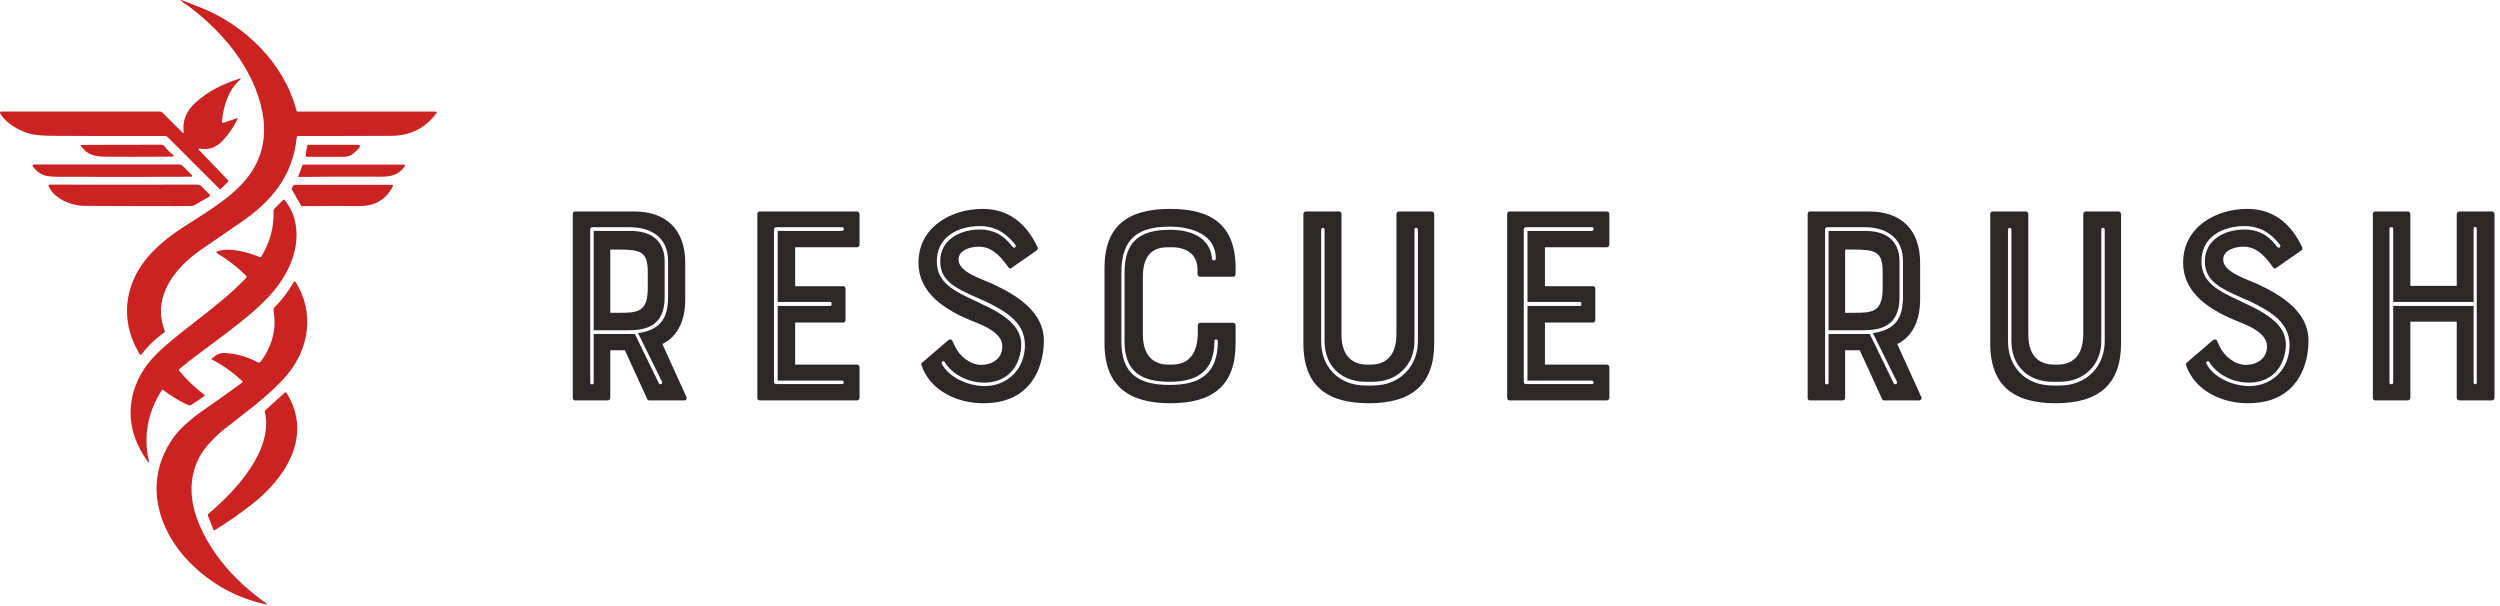<svg width="371" height="90" viewBox="0 0 371 90" fill="none" xmlns="http://www.w3.org/2000/svg">
<g clip-path="url(#clip0_6_108)">
<path d="M44.24 20.178C44.192 20.177 44.145 20.195 44.108 20.227C44.072 20.26 44.048 20.305 44.042 20.355C43.428 26.184 40.286 29.886 35.673 33.047C32.258 35.387 30.332 36.709 29.895 37.013C25.944 39.744 22.472 44.055 24.461 49.138C24.472 49.168 24.474 49.201 24.464 49.232C24.455 49.263 24.436 49.29 24.41 49.309C23.094 50.242 21.972 51.321 21.043 52.547C20.919 52.711 20.805 52.705 20.702 52.529C19.116 49.827 18.549 47.087 19 44.309C19.707 39.951 22.649 36.884 26.117 34.434C28.274 32.912 32.677 30.512 35.466 27.76C38.581 24.68 39.744 21.007 38.953 16.739C37.707 10.024 32.674 4.186 27.184 0.348C26.637 -0.035 26.672 -0.102 27.292 0.148C27.551 0.253 28.344 0.564 29.67 1.079C36.272 3.649 42.176 9.359 44.006 16.428C44.016 16.465 44.037 16.497 44.068 16.521C44.098 16.544 44.135 16.557 44.174 16.557H64.609C64.829 16.557 64.873 16.646 64.741 16.823C63.091 19.036 60.876 20.147 58.094 20.157C50.268 20.187 45.65 20.194 44.24 20.178Z" fill="#CB2222"/>
<path d="M29.562 22.284L33.816 26.723C33.904 26.815 33.903 26.906 33.813 26.996L32.779 28.032C32.709 28.1 32.641 28.1 32.573 28.032L24.91 20.367C24.79 20.247 24.645 20.187 24.473 20.187C17.657 20.197 12.071 20.186 7.713 20.154C6.16 20.144 5.016 20.028 4.284 19.807C2.732 19.34 0.869 18.279 0.024 16.82C0.008 16.793 -5.05232e-06 16.762 2.30611e-09 16.73C5.05693e-06 16.699 0.008 16.668 0.024 16.64C0.04 16.613 0.063 16.59 0.09 16.575C0.117 16.559 0.148 16.551 0.18 16.551H23.721C23.877 16.551 24.01 16.607 24.119 16.718L27.067 19.663C27.221 19.817 27.285 19.786 27.259 19.57C27.057 17.909 27.643 16.46 29.017 15.224C30.994 13.441 33.1 12.477 35.463 11.683C35.813 11.565 35.85 11.628 35.574 11.872C33.882 13.361 33.163 15.724 32.935 18.024C32.932 18.054 32.936 18.085 32.948 18.113C32.96 18.14 32.978 18.165 33.002 18.183C33.025 18.202 33.053 18.215 33.083 18.22C33.113 18.225 33.143 18.223 33.172 18.213L35.194 17.539C35.285 17.509 35.309 17.537 35.266 17.623C34.627 18.939 33.845 20.064 32.92 20.999C31.997 21.93 30.916 22.287 29.676 22.071C29.42 22.027 29.382 22.098 29.562 22.284Z" fill="#CB2222"/>
<path d="M24.449 21.751C24.787 22.2 25.156 22.56 25.581 22.898C25.869 23.128 25.828 23.244 25.458 23.246C21.267 23.271 18.041 23.274 15.78 23.255C14.091 23.24 12.973 23.009 12.027 21.694C12.014 21.676 12.006 21.654 12.004 21.632C12.002 21.609 12.007 21.587 12.017 21.566C12.027 21.546 12.043 21.529 12.062 21.517C12.081 21.506 12.103 21.499 12.126 21.499C15.984 21.483 19.923 21.476 23.943 21.478C24.146 21.478 24.315 21.569 24.449 21.751ZM45.342 23.096L45.561 21.694C45.583 21.554 45.665 21.484 45.806 21.484H52.93C53.489 21.484 53.571 21.682 53.175 22.077L52.603 22.646C52.19 23.06 51.691 23.267 51.108 23.267H45.489C45.467 23.266 45.446 23.262 45.426 23.253C45.407 23.243 45.39 23.23 45.376 23.214C45.362 23.198 45.352 23.179 45.346 23.159C45.34 23.138 45.339 23.117 45.342 23.096ZM27.148 24.659L28.397 25.909C28.609 26.12 28.565 26.227 28.265 26.229C21.823 26.257 15.289 26.258 8.663 26.232C6.839 26.226 5.895 26.07 4.868 24.686C4.848 24.66 4.836 24.63 4.833 24.597C4.83 24.565 4.837 24.532 4.851 24.503C4.866 24.474 4.888 24.45 4.916 24.433C4.944 24.416 4.976 24.407 5.009 24.408H26.54C26.653 24.408 26.765 24.43 26.869 24.473C26.973 24.516 27.068 24.58 27.148 24.659ZM44.258 26.184L44.887 24.507C44.909 24.451 44.95 24.423 45.01 24.423H59.951C59.979 24.422 60.007 24.43 60.032 24.444C60.056 24.459 60.076 24.48 60.089 24.505C60.102 24.53 60.108 24.559 60.106 24.587C60.103 24.615 60.093 24.642 60.077 24.665C59.118 26.01 58.013 26.232 56.3 26.223C51.681 26.203 47.683 26.214 44.306 26.256C44.297 26.256 44.289 26.254 44.282 26.25C44.275 26.247 44.268 26.241 44.264 26.234C44.259 26.227 44.256 26.218 44.255 26.21C44.254 26.201 44.255 26.192 44.258 26.184ZM29.802 27.556C30.218 27.948 30.62 28.407 31.108 28.868C31.129 28.888 31.145 28.913 31.155 28.941C31.165 28.968 31.168 28.998 31.165 29.027C31.161 29.056 31.151 29.084 31.135 29.108C31.119 29.133 31.097 29.153 31.072 29.168L28.906 30.42C28.737 30.516 28.548 30.567 28.355 30.569C24.483 30.595 19.207 30.589 12.527 30.551C10.622 30.54 7.989 29.521 7.213 27.595C7.204 27.573 7.201 27.549 7.204 27.525C7.206 27.502 7.215 27.479 7.228 27.459C7.241 27.439 7.259 27.423 7.28 27.412C7.301 27.401 7.324 27.395 7.348 27.394C12.44 27.414 19.701 27.414 29.131 27.394C29.464 27.392 29.688 27.446 29.802 27.556ZM43.272 28.014C43.34 27.833 43.425 27.675 43.527 27.541C43.585 27.463 43.663 27.424 43.761 27.424H58.169C58.196 27.424 58.223 27.431 58.246 27.444C58.27 27.457 58.29 27.477 58.304 27.5C58.318 27.523 58.325 27.55 58.326 27.577C58.326 27.604 58.319 27.631 58.306 27.655C57.28 29.622 55.635 30.595 53.37 30.575C50.309 30.547 47.464 30.552 44.836 30.59C44.805 30.59 44.775 30.582 44.748 30.567C44.721 30.552 44.699 30.53 44.683 30.503L43.275 28.068C43.271 28.06 43.268 28.051 43.268 28.041C43.267 28.032 43.269 28.023 43.272 28.014ZM24.209 57.87C24.194 57.858 24.176 57.85 24.157 57.845C24.138 57.841 24.119 57.84 24.1 57.843C24.081 57.847 24.062 57.854 24.046 57.865C24.03 57.876 24.016 57.889 24.006 57.906C21.913 61.191 21.27 64.675 22.077 68.357C22.156 68.718 22.09 68.748 21.876 68.447C21.117 67.374 20.524 66.27 20.097 65.134C18.494 60.892 19.665 56.354 22.73 53.056C25.932 49.608 32.303 45.693 36.503 41.263C36.55 41.213 36.576 41.147 36.575 41.078C36.574 41.009 36.546 40.943 36.497 40.895C35.215 39.621 33.782 38.513 32.198 37.573C32.176 37.559 32.157 37.54 32.145 37.517C32.133 37.494 32.127 37.468 32.129 37.441C32.131 37.415 32.14 37.39 32.156 37.369C32.171 37.348 32.192 37.331 32.216 37.321C33.891 36.632 36.862 37.429 38.528 38.148C38.571 38.167 38.621 38.17 38.666 38.156C38.712 38.141 38.751 38.111 38.776 38.07C40.084 35.943 40.688 33.672 40.588 31.255C40.584 31.155 40.618 31.07 40.69 30.998L42.023 29.665C42.037 29.651 42.053 29.64 42.071 29.634C42.089 29.627 42.108 29.623 42.127 29.624C42.146 29.625 42.165 29.63 42.182 29.639C42.199 29.647 42.215 29.659 42.227 29.674C44.231 32.091 44.414 35.392 43.407 38.352C42.155 42.036 39.369 44.828 36.302 47.314C34.641 48.66 32.246 50.485 29.119 52.79C28.362 53.349 27.537 53.997 26.645 54.734C26.621 54.753 26.602 54.777 26.587 54.804C26.573 54.831 26.564 54.86 26.561 54.891C26.559 54.921 26.562 54.952 26.571 54.981C26.58 55.01 26.595 55.037 26.615 55.06C27.713 56.364 28.944 57.534 30.308 58.571C30.326 58.584 30.34 58.602 30.349 58.622C30.359 58.642 30.364 58.664 30.363 58.686C30.362 58.708 30.357 58.73 30.346 58.75C30.335 58.769 30.32 58.786 30.302 58.798L28.37 60.099C28.282 60.158 28.187 60.175 28.085 60.149C27.924 60.109 27.721 60.03 27.477 59.91C26.357 59.359 25.268 58.679 24.209 57.87Z" fill="#CB2222"/>
<path d="M35.91 56.789C35.93 56.773 35.946 56.754 35.958 56.732C35.97 56.71 35.977 56.686 35.978 56.661C35.98 56.636 35.976 56.611 35.967 56.588C35.957 56.565 35.943 56.545 35.925 56.528C34.561 55.258 33.069 54.199 31.449 53.35C31.437 53.343 31.426 53.333 31.418 53.322C31.41 53.31 31.405 53.296 31.403 53.282C31.402 53.268 31.404 53.253 31.409 53.24C31.415 53.227 31.423 53.215 31.434 53.206C32.051 52.718 32.468 52.325 33.378 52.382C35.144 52.496 36.766 52.958 38.246 53.769C38.32 53.81 38.406 53.823 38.489 53.805C38.571 53.788 38.645 53.741 38.695 53.673C40.166 51.684 41.002 49.234 40.675 46.802C40.629 46.468 40.6 46.178 40.588 45.93C40.582 45.828 40.615 45.74 40.687 45.666C41.84 44.506 42.811 43.233 43.602 41.847C43.615 41.824 43.634 41.804 43.656 41.791C43.679 41.777 43.705 41.769 43.732 41.769C43.758 41.768 43.785 41.775 43.808 41.787C43.832 41.8 43.851 41.819 43.865 41.841C46.69 46.325 45.926 51.72 42.559 55.68C39.876 58.831 35.925 61.554 33.282 63.687C32.404 64.398 31.589 65.184 30.838 66.044C28.058 69.226 27.828 73.446 29.373 77.337C31.416 82.475 35.134 86.441 39.606 89.604C39.618 89.612 39.626 89.625 39.63 89.639C39.634 89.653 39.633 89.668 39.627 89.681C39.621 89.695 39.611 89.705 39.599 89.711C39.586 89.717 39.572 89.718 39.558 89.715C35.161 88.758 31.398 86.712 28.271 83.577C23.041 78.332 21.238 70.828 26.01 64.583C27.058 63.208 28.948 61.716 30.467 60.671C32.268 59.432 34.082 58.139 35.91 56.789Z" fill="#CB2222"/>
<path d="M39.306 61.126C39.284 61.024 39.311 60.938 39.387 60.868L42.272 58.256C42.289 58.241 42.309 58.229 42.332 58.223C42.354 58.216 42.377 58.214 42.401 58.218C42.424 58.221 42.446 58.23 42.465 58.242C42.485 58.255 42.502 58.272 42.514 58.292C46.498 64.664 42.377 70.96 37.305 74.899C35.45 76.339 33.641 77.596 31.878 78.67C31.859 78.682 31.839 78.689 31.817 78.691C31.796 78.694 31.774 78.692 31.754 78.685C31.734 78.679 31.715 78.668 31.7 78.653C31.684 78.639 31.673 78.621 31.665 78.601L30.856 76.528C30.838 76.481 30.835 76.43 30.847 76.381C30.859 76.332 30.887 76.288 30.925 76.256C34.96 72.832 40.579 66.907 39.306 61.126Z" fill="#CB2222"/>
<path d="M100.929 48.33C100.334 49.562 99.484 50.497 98.295 51.049L101.863 58.907C101.99 59.162 101.821 59.417 101.566 59.417H96.341C96.171 59.417 96.086 59.332 96.044 59.204L92.731 51.983H90.564V59.034C90.564 59.247 90.394 59.417 90.182 59.417H85.297C85.127 59.417 85 59.247 85 59.034V31.765C85 31.552 85.127 31.382 85.297 31.382H94.132C98.847 31.382 101.693 34.058 101.693 39.028V44.38C101.693 45.867 101.438 47.268 100.929 48.33ZM96.129 43.063V40.302C96.129 37.329 95.024 37.032 91.796 37.032H90.564V46.419H91.796C94.472 46.419 96.044 46.376 96.129 43.063ZM88.101 56.825V49.562H94.217L97.785 56.91C97.87 57.123 98.38 57.038 98.253 56.656L94.685 49.435C97.998 48.967 99.145 47.226 99.145 44.083V38.773C99.145 34.101 94.897 33.718 93.58 33.718H87.846C87.761 33.718 87.591 33.846 87.591 33.973V56.825C87.591 57.123 88.101 57.123 88.101 56.825ZM98.635 38.773V44.083C98.635 48.415 95.874 49.01 93.198 49.01H88.101V34.271H93.58C98.168 34.271 98.635 37.371 98.635 38.773ZM112.733 59.417C112.52 59.417 112.393 59.247 112.393 59.034V31.765C112.393 31.552 112.52 31.382 112.733 31.382H127.175C127.387 31.382 127.557 31.552 127.557 31.765V36.309C127.557 36.522 127.387 36.692 127.175 36.692H118V42.469H125.136C125.348 42.469 125.476 42.639 125.476 42.851V47.481C125.476 47.693 125.348 47.863 125.136 47.863H118V54.107H127.175C127.387 54.107 127.557 54.277 127.557 54.489V59.034C127.557 59.247 127.387 59.417 127.175 59.417H112.733ZM114.857 34.058V56.656C114.857 56.91 115.026 56.995 115.196 56.995H124.966C125.348 56.995 125.263 56.486 124.966 56.486H115.409V45.399H123.224C123.479 45.399 123.479 44.805 123.224 44.805H115.409V34.271H124.966C125.263 34.271 125.348 33.718 124.966 33.718H115.196C115.026 33.718 114.857 33.846 114.857 34.058ZM147.474 42.214C150.702 43.743 154.907 46.164 154.907 50.539C154.907 51.813 154.695 54.277 153.293 56.358C151.722 58.694 149.258 59.841 145.86 59.841C142.249 59.841 138.044 58.1 136.728 54.15C136.685 54.022 136.728 53.895 136.855 53.81L140.763 50.454C140.933 50.327 141.188 50.327 141.315 50.539C141.4 50.751 141.57 51.091 141.782 51.516C142.419 52.833 143.948 54.15 145.648 54.15C146.964 54.15 148.748 53.427 148.748 51.389C148.748 49.435 146.072 48.33 144.416 47.693C142.504 46.929 140.55 45.952 138.894 44.507C137.152 42.893 136.303 41.109 136.303 38.986C136.303 33.676 141.188 31 145.817 31C149.47 31 152.189 32.911 153.973 36.692C154.058 36.862 153.973 37.074 153.845 37.159L150.065 39.793C149.895 39.877 149.81 39.877 149.64 39.665C148.196 37.584 146.922 36.607 145.223 36.607C144.331 36.607 142.249 36.947 142.249 38.518C142.249 40.43 145.775 41.407 147.474 42.214ZM139.743 53.937C140.805 56.061 143.736 57.293 146.115 57.293C149.216 57.293 151.722 55.169 152.061 51.941C152.486 47.99 149.385 46.291 146.327 44.762L144.968 44.168C141.825 42.766 139.531 41.704 139.531 38.773C139.531 35.545 142.504 34.058 145.435 34.058C148.111 34.058 149.513 35.63 150.235 36.607C150.49 36.947 150.915 36.649 150.66 36.309C149.938 35.417 148.408 33.549 145.435 33.549C142.08 33.549 139.021 35.205 139.021 38.773C139.021 41.959 141.57 43.191 144.798 44.677L146.115 45.315C150.32 47.311 151.849 49.18 151.509 51.898C150.872 56.231 147.559 56.783 146.115 56.783C142.929 56.783 140.805 54.872 140.168 53.682C139.956 53.47 139.658 53.682 139.743 53.937ZM177.755 49.605V48.288C177.755 48.075 177.925 47.906 178.138 47.906H182.98C183.192 47.906 183.362 48.075 183.362 48.288V50.964C183.362 57.208 180.007 59.841 173.678 59.841C167.773 59.841 163.908 57.505 163.908 50.964V39.793C163.908 33.506 167.349 31 173.678 31C179.667 31 183.362 33.294 183.362 39.793V40.685C183.362 40.897 183.192 41.067 182.98 41.067H178.095C177.883 41.067 177.713 40.897 177.713 40.685V40.005C177.713 37.669 175.971 36.692 173.89 36.692H173.38C171.979 36.692 171.044 37.074 170.407 37.924C169.812 38.731 169.6 39.793 169.6 41.194V49.605C169.6 53.3 171.681 54.107 173.38 54.107H173.89C176.566 54.107 177.67 52.323 177.755 49.605ZM173.593 33.633C169.048 33.633 166.414 35.248 166.414 40.43V50.666C166.414 55.381 168.835 57.123 173.593 57.123C178.053 57.123 180.729 55.509 180.729 50.624C180.729 50.284 180.219 50.284 180.219 50.624C180.219 54.914 177.883 56.656 173.593 56.656C169.43 56.656 166.881 55.211 166.881 50.666V40.43C166.881 36.012 168.963 34.101 173.593 34.101C179.624 34.101 179.837 37.924 179.837 38.348C179.837 38.731 180.431 38.773 180.431 38.348C180.431 34.823 176.863 33.633 173.593 33.633ZM207.23 49.605V31.765C207.23 31.552 207.399 31.382 207.612 31.382H212.454C212.666 31.382 212.836 31.552 212.836 31.765V50.964C212.836 57.08 209.481 59.841 203.152 59.841C197.163 59.841 193.425 57.463 193.425 50.964V31.765C193.425 31.552 193.595 31.382 193.807 31.382H198.692C198.904 31.382 199.074 31.552 199.074 31.765V49.605C199.074 53.3 201.155 54.107 202.897 54.107H203.407C206.04 54.107 207.23 52.323 207.23 49.605ZM196.058 34.101V50.624C196.058 54.447 198.649 57.208 202.685 57.208H203.746C207.782 57.208 210.415 54.319 210.415 50.624V34.101C210.415 33.718 209.906 33.676 209.906 34.101V50.624C209.906 54.107 207.399 56.656 203.746 56.656H202.685C199.117 56.656 196.568 54.362 196.568 50.624V34.101C196.568 33.718 196.058 33.718 196.058 34.101ZM224.003 59.417C223.791 59.417 223.664 59.247 223.664 59.034V31.765C223.664 31.552 223.791 31.382 224.003 31.382H238.445C238.658 31.382 238.828 31.552 238.828 31.765V36.309C238.828 36.522 238.658 36.692 238.445 36.692H229.27V42.469H236.406C236.619 42.469 236.746 42.639 236.746 42.851V47.481C236.746 47.693 236.619 47.863 236.406 47.863H229.27V54.107H238.445C238.658 54.107 238.828 54.277 238.828 54.489V59.034C238.828 59.247 238.658 59.417 238.445 59.417H224.003ZM226.127 34.058V56.656C226.127 56.91 226.297 56.995 226.467 56.995H236.237C236.619 56.995 236.534 56.486 236.237 56.486H226.679V45.399H234.495C234.75 45.399 234.75 44.805 234.495 44.805H226.679V34.271H236.237C236.534 34.271 236.619 33.718 236.237 33.718H226.467C226.297 33.718 226.127 33.846 226.127 34.058ZM284.184 48.33C283.589 49.562 282.739 50.497 281.55 51.049L285.118 58.907C285.246 59.162 285.076 59.417 284.821 59.417H279.596C279.426 59.417 279.341 59.332 279.299 59.204L275.986 51.983H273.819V59.034C273.819 59.247 273.65 59.417 273.437 59.417H268.552C268.383 59.417 268.255 59.247 268.255 59.034V31.765C268.255 31.552 268.383 31.382 268.552 31.382H277.387C282.102 31.382 284.948 34.058 284.948 39.028V44.38C284.948 45.867 284.693 47.268 284.184 48.33ZM279.384 43.063V40.302C279.384 37.329 278.279 37.032 275.051 37.032H273.819V46.419H275.051C277.727 46.419 279.299 46.376 279.384 43.063ZM271.356 56.825V49.562H277.472L281.04 56.91C281.125 57.123 281.635 57.038 281.508 56.656L277.94 49.435C281.253 48.967 282.4 47.226 282.4 44.083V38.773C282.4 34.101 278.152 33.718 276.835 33.718H271.101C271.016 33.718 270.846 33.846 270.846 33.973V56.825C270.846 57.123 271.356 57.123 271.356 56.825ZM281.89 38.773V44.083C281.89 48.415 279.129 49.01 276.453 49.01H271.356V34.271H276.835C281.423 34.271 281.89 37.371 281.89 38.773ZM309.155 49.605V31.765C309.155 31.552 309.325 31.382 309.538 31.382H314.38C314.592 31.382 314.762 31.552 314.762 31.765V50.964C314.762 57.08 311.407 59.841 305.078 59.841C299.089 59.841 295.351 57.463 295.351 50.964V31.765C295.351 31.552 295.521 31.382 295.733 31.382H300.618C300.83 31.382 301 31.552 301 31.765V49.605C301 53.3 303.081 54.107 304.823 54.107H305.333C307.966 54.107 309.155 52.323 309.155 49.605ZM297.984 34.101V50.624C297.984 54.447 300.575 57.208 304.61 57.208H305.672C309.708 57.208 312.341 54.319 312.341 50.624V34.101C312.341 33.718 311.831 33.676 311.831 34.101V50.624C311.831 54.107 309.325 56.656 305.672 56.656H304.61C301.042 56.656 298.494 54.362 298.494 50.624V34.101C298.494 33.718 297.984 33.718 297.984 34.101ZM335.147 42.214C338.375 43.743 342.58 46.164 342.58 50.539C342.58 51.813 342.368 54.277 340.966 56.358C339.394 58.694 336.931 59.841 333.533 59.841C329.922 59.841 325.717 58.1 324.4 54.15C324.358 54.022 324.4 53.895 324.528 53.81L328.435 50.454C328.605 50.327 328.86 50.327 328.988 50.539C329.073 50.751 329.242 51.091 329.455 51.516C330.092 52.833 331.621 54.15 333.32 54.15C334.637 54.15 336.421 53.427 336.421 51.389C336.421 49.435 333.745 48.33 332.088 47.693C330.177 46.929 328.223 45.952 326.566 44.507C324.825 42.893 323.975 41.109 323.975 38.986C323.975 33.676 328.86 31 333.49 31C337.143 31 339.861 32.911 341.645 36.692C341.73 36.862 341.645 37.074 341.518 37.159L337.738 39.793C337.568 39.877 337.483 39.877 337.313 39.665C335.869 37.584 334.594 36.607 332.895 36.607C332.003 36.607 329.922 36.947 329.922 38.518C329.922 40.43 333.448 41.407 335.147 42.214ZM327.416 53.937C328.478 56.061 331.409 57.293 333.787 57.293C336.888 57.293 339.394 55.169 339.734 51.941C340.159 47.99 337.058 46.291 334 44.762L332.641 44.168C329.497 42.766 327.204 41.704 327.204 38.773C327.204 35.545 330.177 34.058 333.108 34.058C335.784 34.058 337.185 35.63 337.908 36.607C338.162 36.947 338.587 36.649 338.332 36.309C337.61 35.417 336.081 33.549 333.108 33.549C329.752 33.549 326.694 35.205 326.694 38.773C326.694 41.959 329.242 43.191 332.471 44.677L333.787 45.315C337.993 47.311 339.522 49.18 339.182 51.898C338.545 56.231 335.232 56.783 333.787 56.783C330.602 56.783 328.478 54.872 327.841 53.682C327.628 53.47 327.331 53.682 327.416 53.937ZM364.578 42.426V31.765C364.578 31.552 364.748 31.382 364.961 31.382H369.803C370.015 31.382 370.185 31.552 370.185 31.765V59.034C370.185 59.247 370.015 59.417 369.803 59.417H364.961C364.748 59.417 364.578 59.247 364.578 59.034V47.736H357.697V59.034C357.697 59.247 357.527 59.417 357.315 59.417H352.473C352.26 59.417 352.133 59.247 352.133 59.034V31.765C352.133 31.552 352.26 31.382 352.473 31.382H357.315C357.527 31.382 357.697 31.552 357.697 31.765V42.426H364.578ZM354.596 56.783C354.596 57.123 355.149 57.08 355.149 56.783V45.399H367.084V56.783C367.084 57.08 367.552 57.123 367.552 56.783V33.931C367.552 33.633 367.084 33.549 367.084 33.931V44.805H355.149V33.931C355.149 33.633 354.596 33.633 354.596 33.931V56.783Z" fill="#2C2828"/>
</g>
<defs>
<clipPath id="clip0_6_108">
<rect width="370.185" height="89.717" fill="white"/>
</clipPath>
</defs>
</svg>
